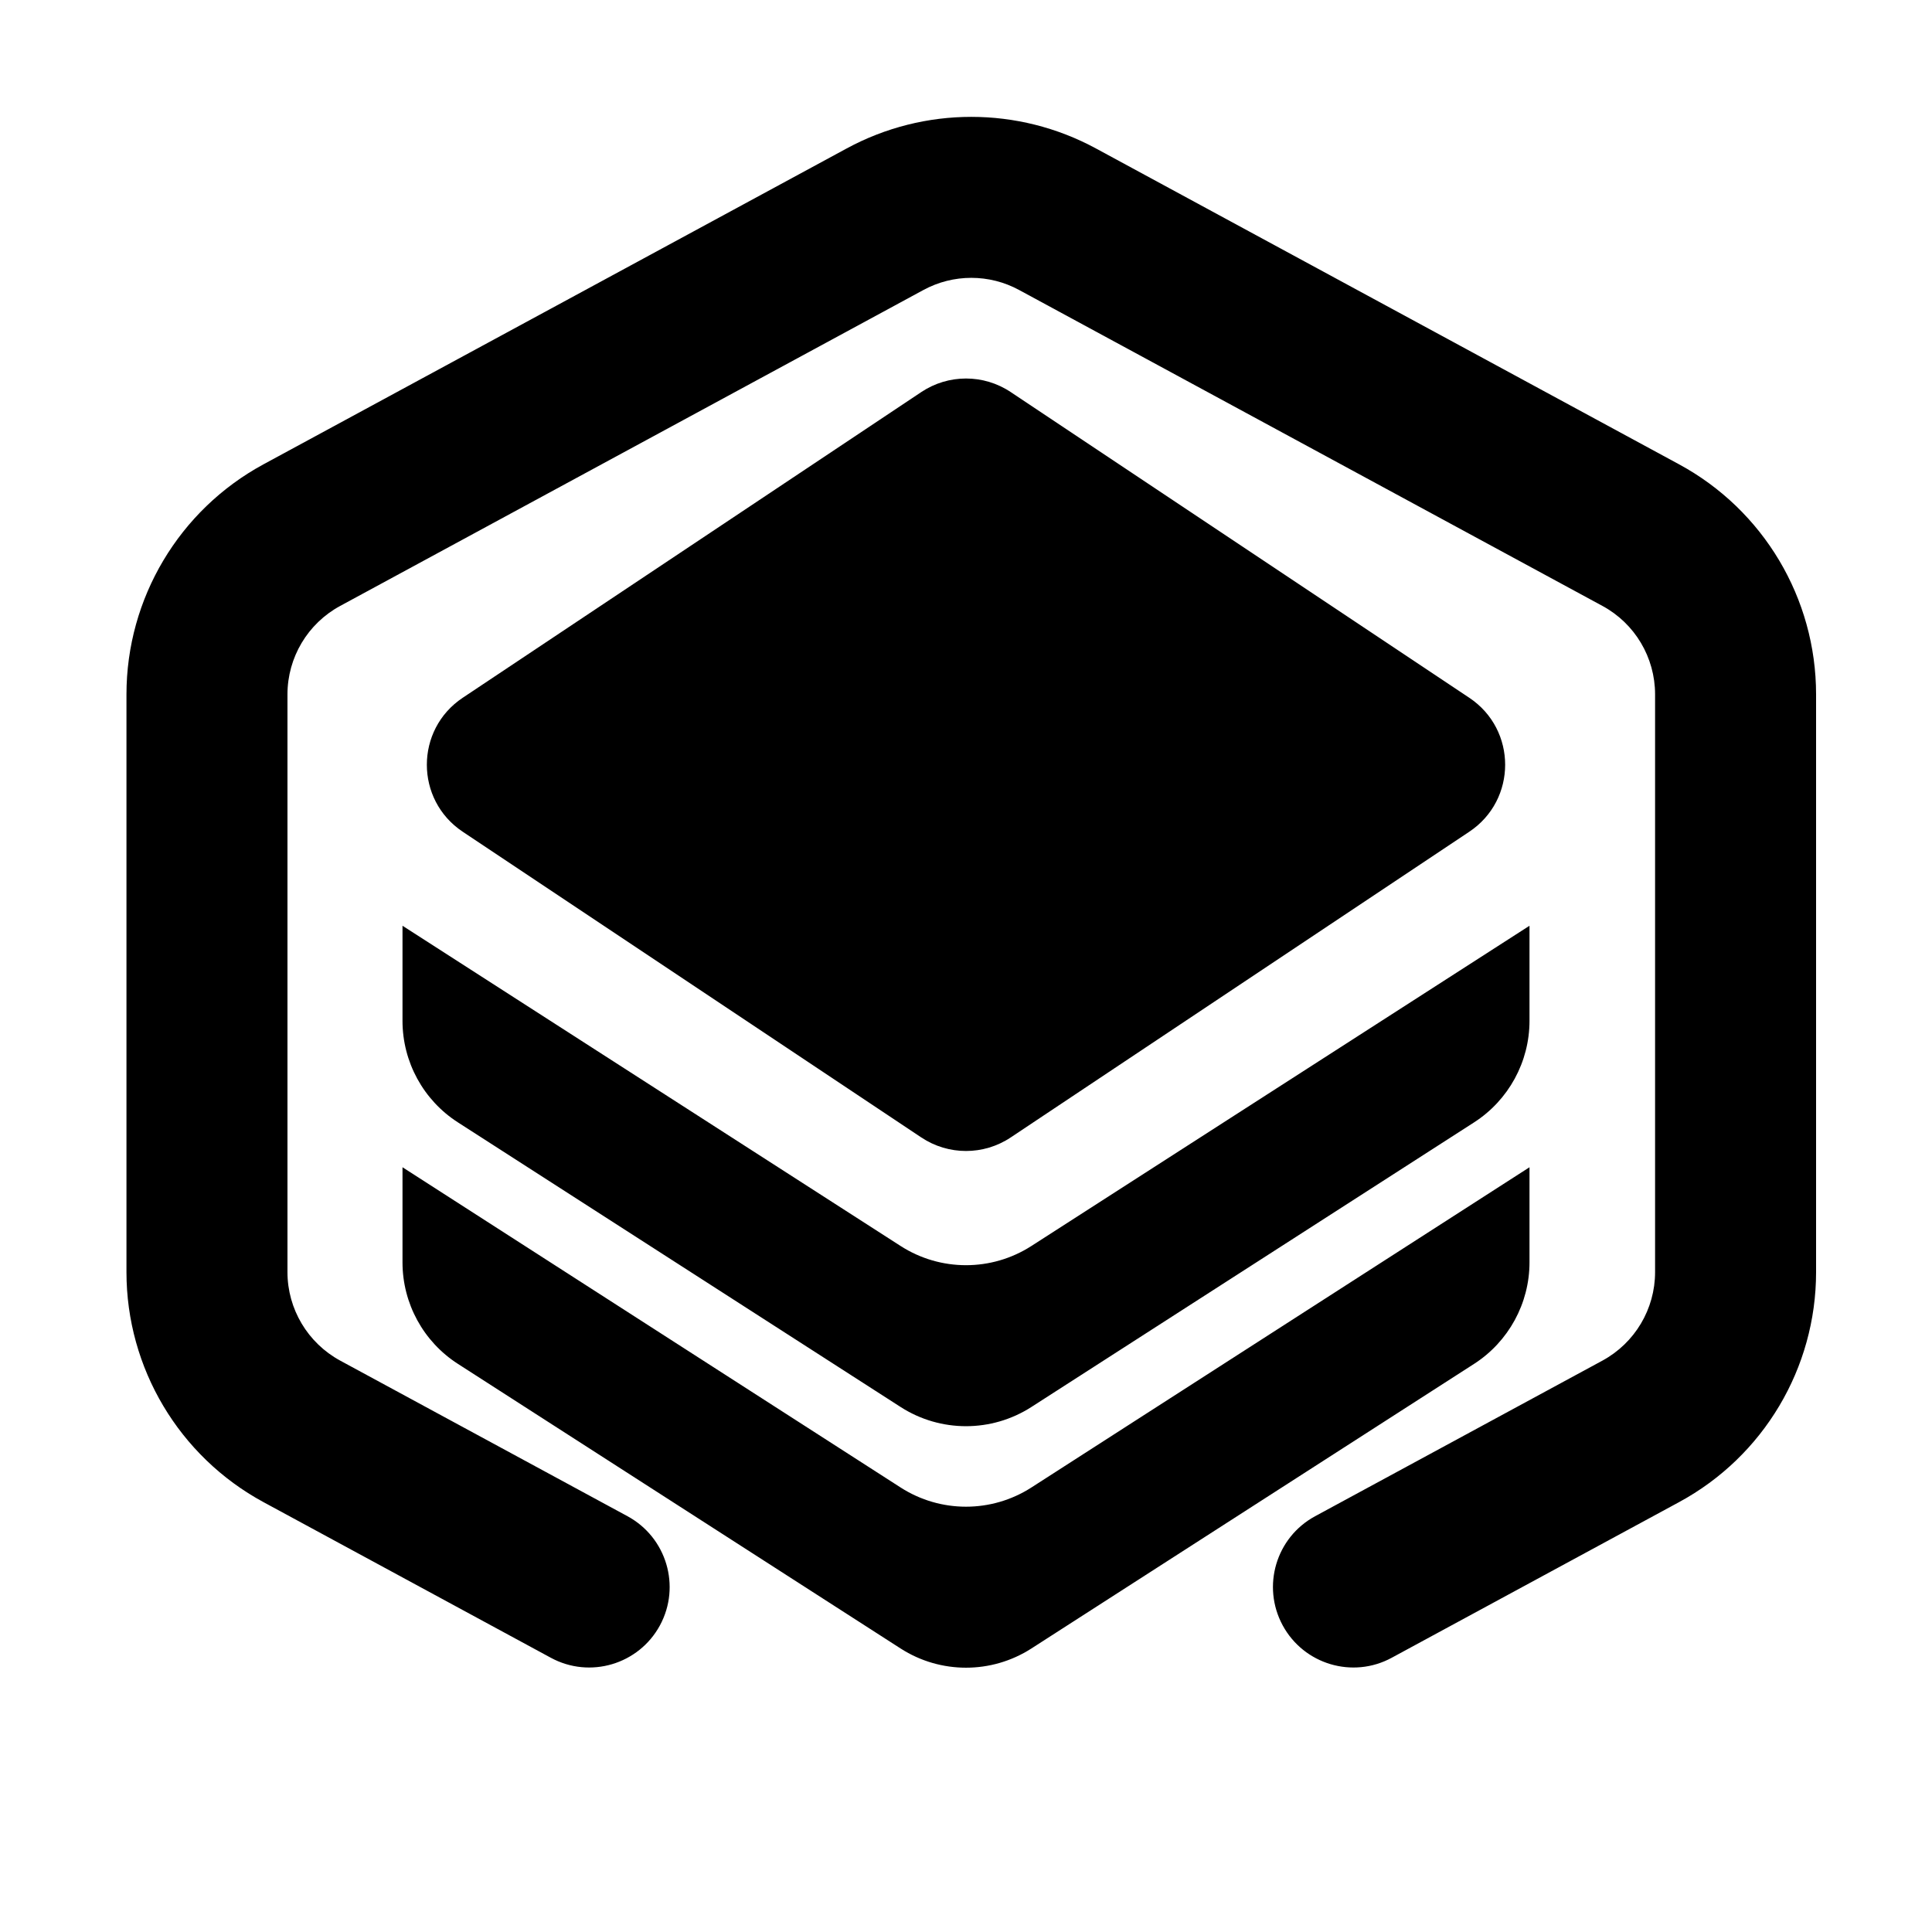 <svg width="24" height="24" viewBox="0 0 24 24" fill="none" xmlns="http://www.w3.org/2000/svg">
<g id="&#228;&#186;&#145;&#229;&#142;&#159;&#231;&#148;&#159;&#233;&#159;&#167;&#230;&#128;&#167;-24PX-&#233;&#157;&#162;&#230;&#128;&#167;">
<path id="Union" fill-rule="evenodd" clip-rule="evenodd" d="M13.614 1.844C12.648 1.321 11.483 1.321 10.518 1.844L3.273 5.768C2.225 6.336 1.571 7.433 1.571 8.626V15.803C1.571 16.995 2.225 18.092 3.273 18.66L6.842 20.593C7.328 20.857 7.935 20.676 8.198 20.191C8.461 19.705 8.28 19.098 7.795 18.835L4.226 16.902C3.823 16.683 3.571 16.261 3.571 15.803V8.626C3.571 8.167 3.823 7.745 4.226 7.527L11.47 3.603C11.842 3.401 12.29 3.401 12.661 3.603L19.906 7.527C20.309 7.745 20.56 8.167 20.56 8.626V15.803C20.56 16.261 20.309 16.683 19.906 16.902L16.337 18.835C15.851 19.098 15.671 19.705 15.934 20.191C16.197 20.676 16.804 20.857 17.289 20.593L20.858 18.66C21.907 18.092 22.56 16.995 22.56 15.803V8.626C22.56 7.433 21.907 6.336 20.858 5.768L13.614 1.844ZM11.445 4.87L5.748 8.668C5.154 9.064 5.154 9.936 5.748 10.332L11.445 14.13C11.781 14.354 12.219 14.354 12.555 14.13L18.252 10.332C18.846 9.936 18.846 9.064 18.252 8.668L12.555 4.87C12.219 4.646 11.781 4.646 11.445 4.87ZM11.189 15.479L5 11.5V12.681C5 13.191 5.259 13.667 5.689 13.943L11.189 17.479C11.683 17.796 12.317 17.796 12.811 17.479L18.311 13.943C18.74 13.667 19 13.191 19 12.681V11.5L12.811 15.479C12.317 15.796 11.683 15.796 11.189 15.479ZM5 14.5L11.189 18.479C11.683 18.796 12.317 18.796 12.811 18.479L19 14.5V15.681C19 16.191 18.74 16.667 18.311 16.943L12.811 20.479C12.317 20.796 11.683 20.796 11.189 20.479L5.689 16.943C5.259 16.667 5 16.191 5 15.681V14.5Z" fill="currentColor"/>
</g>
</svg>
